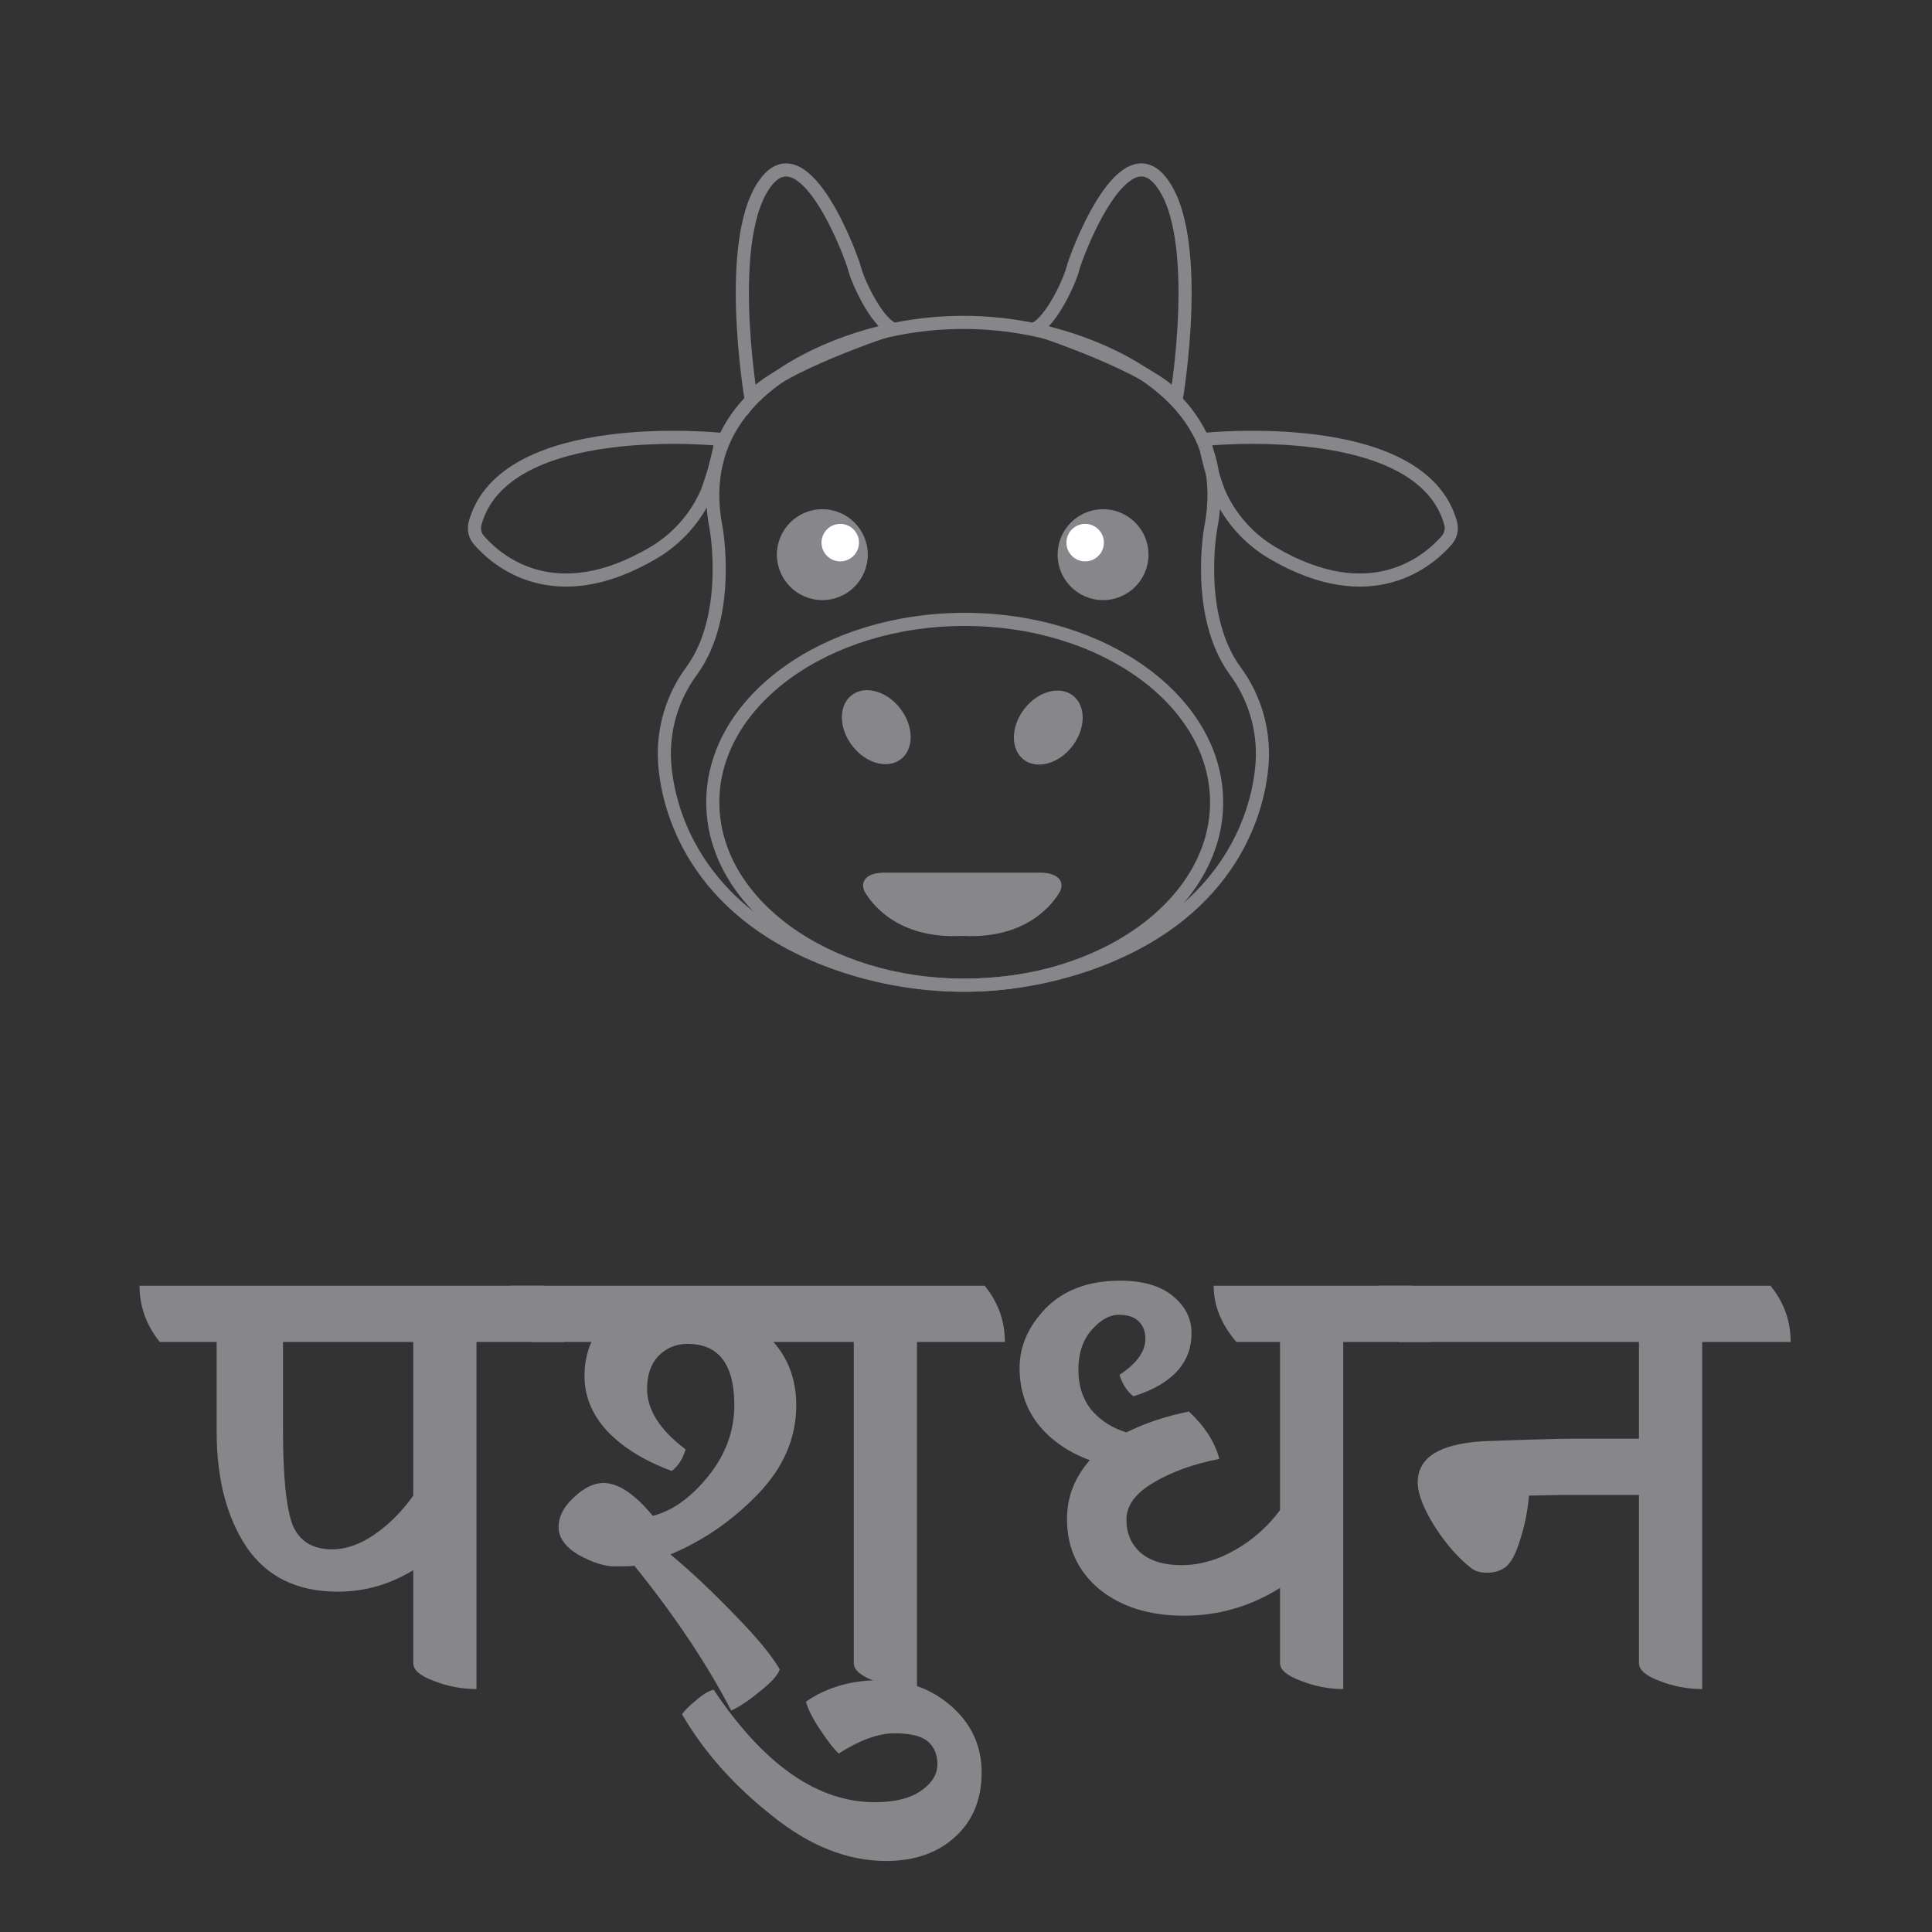 <svg width="1080" height="1080" viewBox="0 0 1080 1080" fill="none" xmlns="http://www.w3.org/2000/svg">
<rect x="0" y="0" width="1080" height="1080" fill="#333333" stroke="none"/>
<path d="M690.37 374.871C667.924 343.983 676.753 295.412 676.753 295.412C687.512 240.689 651.014 211.011 612.738 195.027C589.223 185.253 564.009 180.221 538.544 180.221C513.078 180.221 487.864 185.253 464.349 195.027C426.151 210.96 389.575 240.638 400.334 295.412C400.334 295.412 409.162 343.957 386.743 374.871C375.895 389.475 370.496 407.412 371.479 425.578C373.539 458.422 393.178 512.527 468.415 538.833C513.823 554.69 563.264 554.69 608.672 538.833C683.909 512.553 703.548 458.448 705.607 425.578C706.588 407.417 701.199 389.483 690.37 374.871V374.871Z" stroke="#86868B" stroke-width="7.339" stroke-miterlimit="10"/>
<path d="M539.273 550.725C617.047 550.725 680.096 504.951 680.096 448.486C680.096 392.021 617.047 346.248 539.273 346.248C461.499 346.248 398.451 392.021 398.451 448.486C398.451 504.951 461.499 550.725 539.273 550.725Z" stroke="#86868B" stroke-width="7.339" stroke-miterlimit="10"/>
<path d="M657.577 222.903C657.577 222.903 673.252 130.523 648.439 100.819C626.74 74.848 601.258 143.856 599.714 150.239C598.169 156.623 588.054 179.171 578.633 183.701C578.633 183.753 644.835 205.297 657.577 222.903Z" stroke="#86868B" stroke-width="7.339" stroke-miterlimit="10"/>
<path d="M419.845 222.903C419.845 222.903 404.195 130.523 429.008 100.819C450.707 74.848 476.189 143.856 477.734 150.239C479.278 156.623 489.394 179.171 498.814 183.701C498.814 183.753 432.612 205.297 419.845 222.903Z" stroke="#86868B" stroke-width="7.339" stroke-miterlimit="10"/>
<path d="M459.687 335.463C473.718 335.463 485.093 324.089 485.093 310.058C485.093 296.027 473.718 284.653 459.687 284.653C445.656 284.653 434.282 296.027 434.282 310.058C434.282 324.089 445.656 335.463 459.687 335.463Z" fill="#86868B"/>
<path d="M469.699 313.815C475.485 313.815 480.175 309.125 480.175 303.339C480.175 297.554 475.485 292.863 469.699 292.863C463.913 292.863 459.223 297.554 459.223 303.339C459.223 309.125 463.913 313.815 469.699 313.815Z" fill="white"/>
<path d="M616.622 335.463C630.653 335.463 642.027 324.089 642.027 310.058C642.027 296.027 630.653 284.653 616.622 284.653C602.591 284.653 591.217 296.027 591.217 310.058C591.217 324.089 602.591 335.463 616.622 335.463Z" fill="#86868B"/>
<path d="M606.613 313.815C612.399 313.815 617.089 309.125 617.089 303.339C617.089 297.554 612.399 292.863 606.613 292.863C600.827 292.863 596.137 297.554 596.137 303.339C596.137 309.125 600.827 313.815 606.613 313.815Z" fill="white"/>
<path d="M503.54 424.443C510.998 418.75 510.91 406.101 503.345 396.192C495.779 386.283 483.601 382.865 476.144 388.558C468.686 394.252 468.774 406.9 476.339 416.81C483.904 426.719 496.083 430.137 503.54 424.443Z" fill="#86868B"/>
<path d="M599.499 417.037C607.064 407.127 607.152 394.479 599.694 388.785C592.237 383.092 580.059 386.51 572.493 396.419C564.928 406.329 564.84 418.977 572.298 424.671C579.755 430.364 591.934 426.946 599.499 417.037Z" fill="#86868B"/>
<path d="M581.671 487.817H494.156C494.156 487.817 482.495 487.457 482.47 495.024C482.485 496.312 482.84 497.573 483.499 498.679C486.743 504.29 501.183 524.985 537.193 523.183H538.66C574.695 524.985 589.11 504.29 592.353 498.679C593.012 497.573 593.367 496.312 593.382 495.024C593.305 487.482 581.671 487.817 581.671 487.817Z" fill="#86868B"/>
<path d="M673.304 245.631C673.304 245.631 794.641 232.761 810.96 292.632C811.38 294.264 811.393 295.974 810.998 297.612C810.603 299.25 809.812 300.766 808.695 302.027C798.708 313.481 766.559 341.589 711.321 309.079C698.008 301.251 687.512 289.412 681.335 275.257C677.716 265.662 675.027 255.741 673.304 245.631V245.631Z" stroke="#86868B" stroke-width="7.339" stroke-miterlimit="10"/>
<path d="M403.189 245.631C403.189 245.631 281.852 232.761 265.533 292.632C265.113 294.264 265.1 295.974 265.495 297.612C265.89 299.25 266.681 300.766 267.798 302.027C277.785 313.481 309.934 341.589 365.172 309.079C378.498 301.259 389.005 289.419 395.184 275.257C398.781 265.657 401.462 255.737 403.189 245.631Z" stroke="#86868B" stroke-width="7.339" stroke-miterlimit="10"/>
<path d="M315.468 750.183H266.349V944.186C258.103 944.186 250.093 942.654 242.319 939.592C234.78 936.765 231.011 933.467 231.011 929.697V877.751C217.818 885.761 203.801 889.766 188.96 889.766C166.108 889.766 149.028 881.403 137.72 864.677C126.648 847.95 121.112 826.512 121.112 800.362V750.183H89.308C81.769 740.76 78 730.276 78 718.733H304.16C311.698 727.921 315.468 738.404 315.468 750.183ZM231.011 750.183H158.216V800.009C158.216 825.452 159.983 842.885 163.517 852.308C167.286 861.496 174.707 866.09 185.779 866.09C193.318 866.09 201.092 863.381 209.102 857.962C217.347 852.308 224.65 845.005 231.011 836.053V750.183Z" fill="#86868B"/>
<path d="M561.731 750.183H512.612V944.186C504.366 944.186 496.357 942.654 488.582 939.592C481.044 936.765 477.274 933.467 477.274 929.697V750.183H432.396C440.877 759.842 445.117 771.621 445.117 785.521C445.117 803.896 437.932 820.505 423.562 835.346C409.191 850.188 392.936 861.378 374.796 868.917C386.339 878.576 398.236 889.766 410.487 902.488C422.973 915.209 431.454 925.457 435.93 933.231C434.516 936.765 430.747 940.888 424.622 945.599C418.732 950.546 413.431 954.08 408.72 956.2C395.292 930.286 377.27 903.312 354.654 875.278C353.24 875.513 349.588 875.631 343.699 875.631C338.045 875.631 331.331 873.511 323.557 869.27C316.018 864.794 312.249 859.611 312.249 853.722C312.249 847.832 315.076 842.296 320.73 837.113C326.384 831.695 331.92 828.986 337.338 828.986C345.584 828.986 354.771 835.111 364.901 847.361C375.974 844.534 386.339 837.113 395.998 825.099C405.657 813.084 410.487 799.891 410.487 785.521C410.487 762.669 401.77 751.243 384.337 751.243C377.976 751.243 372.558 753.481 368.082 757.957C363.841 762.434 361.721 768.559 361.721 776.333C361.721 788.112 368.906 799.42 383.277 810.257C381.628 815.675 379.036 819.68 375.503 822.272C360.19 816.618 348.175 809.197 339.458 800.009C330.977 790.821 326.737 780.573 326.737 769.265C326.737 762.198 328.033 755.837 330.624 750.183H297.053C289.515 740.76 285.745 730.276 285.745 718.733H550.423C557.962 727.921 561.731 738.404 561.731 750.183Z" fill="#86868B"/>
<path d="M450.512 951.253C462.055 943.243 475.837 939.239 491.857 939.239C507.641 939.239 521.069 944.186 532.141 954.08C543.214 963.975 548.75 976.225 548.75 990.831C548.75 1005.67 543.92 1017.57 534.262 1026.52C524.367 1035.71 511.41 1040.3 495.39 1040.3C473.717 1040.3 452.396 1031.82 431.43 1014.86C410.227 998.134 393.501 979.288 381.25 958.321C382.428 956.436 385.02 953.845 389.025 950.547C392.794 947.248 396.092 945.246 398.919 944.539C426.954 986.473 456.99 1007.44 489.03 1007.44C500.102 1007.44 508.701 1005.32 514.826 1001.08C520.951 996.839 524.014 991.891 524.014 986.237C524.014 980.819 522.247 976.578 518.713 973.516C515.179 970.453 508.936 968.922 499.984 968.922C491.032 968.922 480.666 972.691 468.887 980.23C466.06 977.639 462.644 973.28 458.639 967.155C454.635 961.266 451.925 955.965 450.512 951.253Z" fill="#86868B"/>
<path d="M799.999 750.183H750.88V944.186C742.87 944.186 734.978 942.654 727.204 939.592C719.43 936.765 715.543 933.467 715.543 929.697V887.646C699.052 898.012 681.148 903.194 661.83 903.194C642.512 903.194 626.728 898.247 614.478 888.353C602.463 878.223 596.456 865.148 596.456 849.128C596.456 836.878 600.696 825.923 609.177 816.264C597.162 811.788 587.621 805.192 580.554 796.475C573.486 787.523 569.952 776.922 569.952 764.672C569.952 752.421 574.9 741.231 584.794 731.101C594.924 720.971 608.706 715.906 626.139 715.906C638.86 715.906 648.637 718.733 655.469 724.387C662.536 730.041 666.07 736.991 666.07 745.236C666.07 761.962 655.233 773.742 633.56 780.573C630.026 777.746 627.435 773.742 625.785 768.559C635.444 762.198 640.274 755.484 640.274 748.416C640.274 744.411 639.096 741.231 636.74 738.875C634.384 736.284 630.615 734.988 625.432 734.988C620.249 734.988 615.184 737.815 610.237 743.469C605.29 749.123 602.816 756.544 602.816 765.732C602.816 774.684 605.29 782.223 610.237 788.348C615.42 794.237 621.898 798.36 629.673 800.716C640.038 795.533 651.7 791.646 664.657 789.054C673.609 797.535 679.263 806.37 681.619 815.557C667.013 818.384 654.644 822.861 644.514 828.986C634.62 834.875 629.673 841.707 629.673 849.481C629.673 857.02 632.264 863.145 637.447 867.857C642.865 872.569 650.522 874.924 660.416 874.924C670.546 874.924 680.558 872.097 690.453 866.443C700.347 860.789 708.711 853.369 715.543 844.181V750.183H691.16C682.679 740.289 678.438 729.805 678.438 718.733H789.044C796.348 728.156 799.999 738.64 799.999 750.183Z" fill="#86868B"/>
<path d="M872.372 835.7L854.703 836.053C853.996 844.534 852.347 852.78 849.756 860.789C847.4 868.564 844.691 873.629 841.628 875.984C838.801 878.105 835.385 879.165 831.38 879.165C827.611 879.165 824.666 878.34 822.546 876.691C815.243 871.037 808.411 863.263 802.05 853.369C795.689 843.239 792.509 834.993 792.509 828.632C792.509 814.733 804.759 807.077 829.26 805.663C854.232 804.721 870.958 804.249 879.439 804.249H916.19V750.183H781.908C774.369 740.76 770.6 730.276 770.6 718.733H989.692C997.231 727.921 1001 738.404 1001 750.183H951.528V944.186C943.282 944.186 935.272 942.654 927.498 939.592C919.96 936.765 916.19 933.467 916.19 929.697V835.7H872.372Z" fill="#86868B"/>
</svg>
